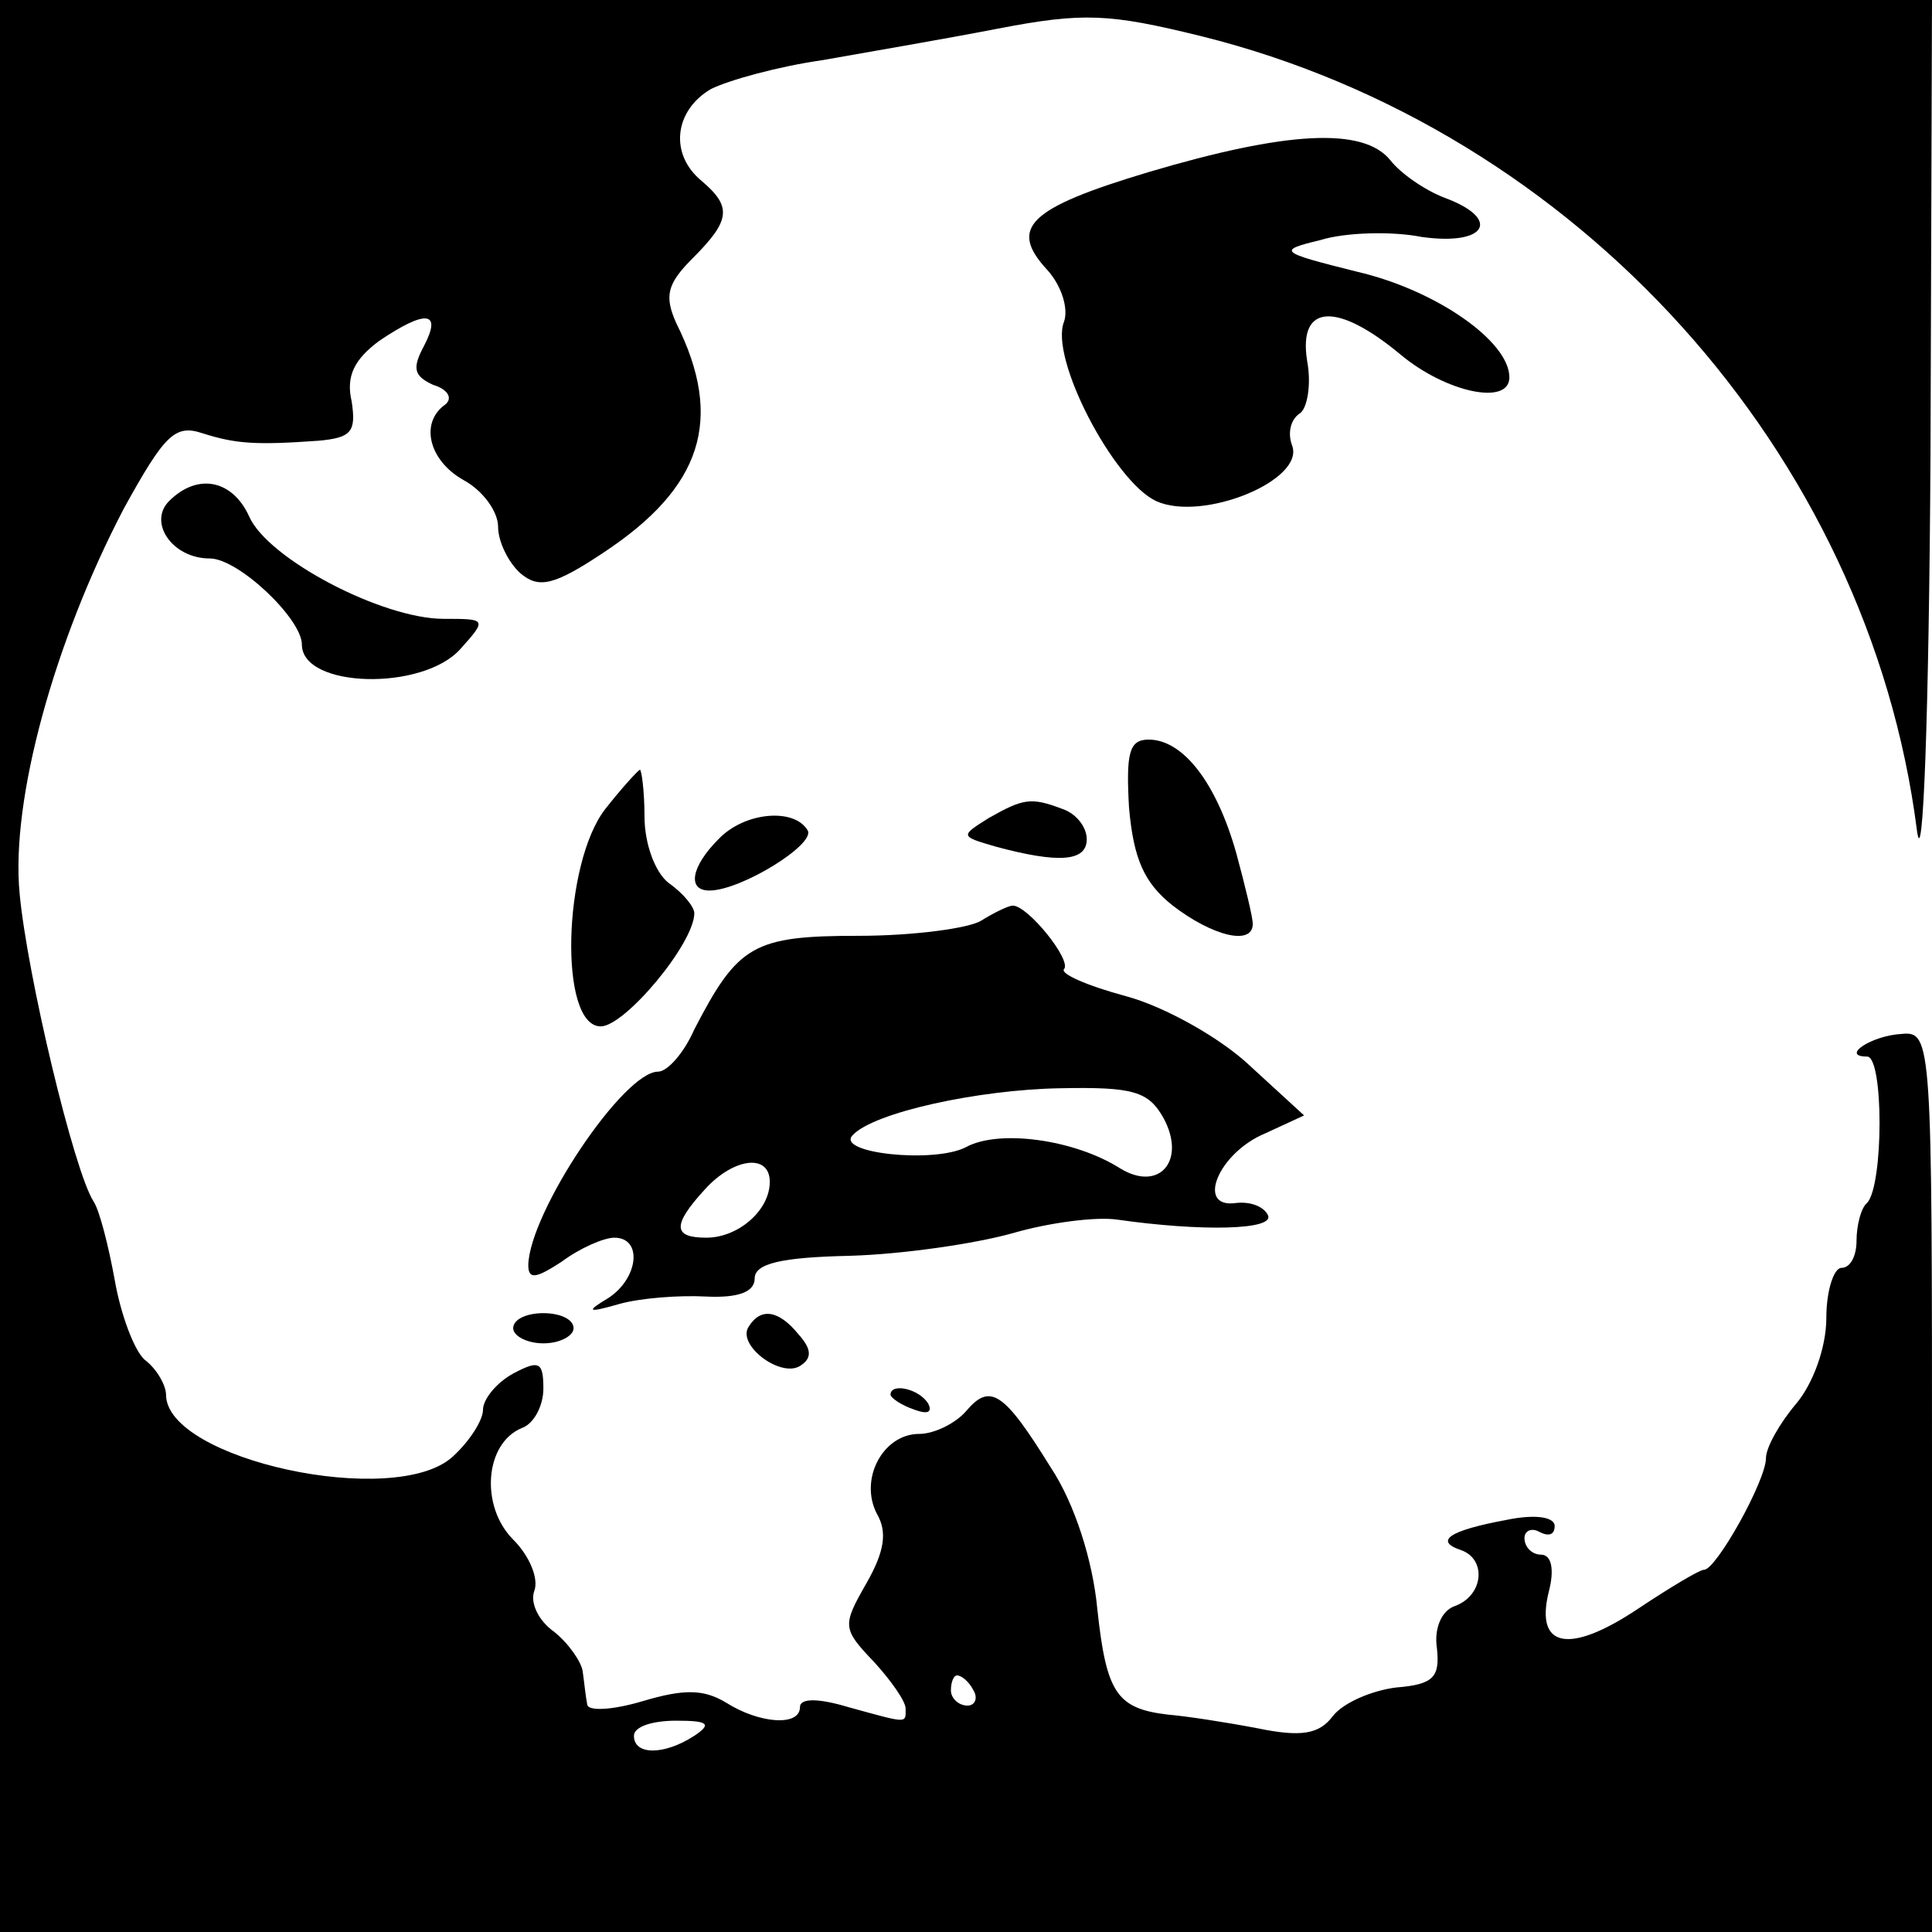 <?xml version="1.0" standalone="no"?>
<!DOCTYPE svg PUBLIC "-//W3C//DTD SVG 20010904//EN"
 "http://www.w3.org/TR/2001/REC-SVG-20010904/DTD/svg10.dtd">
<svg version="1.0" xmlns="http://www.w3.org/2000/svg"
 width="128pt" height="128pt" viewBox="0 0 128 128"
 preserveAspectRatio="xMidYMid meet">

<g transform="translate(0,128) scale(0.1,-0.1)"
fill="#000000" stroke="none">
<path d="M0 640 l0 -640 640 0 640 0 0 298 c0 291 0 299 -20 297 -20 -1 -41
-15 -23 -15 11 0 11 -85 0 -97 -4 -3 -7 -15 -7 -25 0 -10 -4 -18 -10 -18 -5 0
-10 -15 -10 -33 0 -20 -9 -44 -20 -57 -11 -13 -20 -29 -20 -36 0 -15 -33 -74
-41 -74 -3 0 -23 -12 -44 -26 -45 -30 -68 -26 -59 11 4 15 2 25 -5 25 -6 0
-11 5 -11 11 0 5 5 7 10 4 6 -3 10 -2 10 4 0 6 -13 8 -32 4 -38 -7 -48 -14
-30 -20 17 -6 15 -30 -4 -37 -9 -3 -14 -15 -12 -28 2 -19 -2 -24 -27 -26 -16
-2 -35 -10 -42 -19 -9 -12 -21 -14 -50 -8 -21 4 -47 8 -59 9 -34 4 -41 14 -47
70 -3 32 -15 70 -31 94 -31 50 -40 56 -56 37 -7 -8 -21 -15 -31 -15 -24 0 -40
-30 -28 -53 7 -12 5 -25 -7 -46 -16 -28 -16 -30 5 -52 11 -12 21 -26 21 -31 0
-10 2 -10 -38 1 -20 6 -32 6 -32 0 0 -13 -27 -11 -49 3 -15 9 -28 9 -55 1 -20
-6 -37 -7 -37 -2 -1 5 -2 15 -3 22 -1 6 -9 18 -19 26 -10 7 -16 19 -13 27 3 8
-3 23 -14 34 -22 22 -19 64 6 74 8 3 14 15 14 26 0 18 -3 19 -20 10 -11 -6
-20 -17 -20 -24 0 -7 -9 -21 -20 -31 -38 -35 -190 -2 -190 41 0 6 -6 17 -14
23 -7 6 -16 30 -20 53 -4 22 -10 46 -14 52 -13 20 -44 150 -49 204 -6 62 23
167 69 255 27 49 34 56 52 50 22 -7 35 -8 77 -5 22 2 25 6 22 26 -4 17 2 28
18 40 31 21 42 20 30 -3 -8 -15 -7 -20 6 -26 10 -3 13 -9 8 -13 -17 -12 -11
-37 12 -50 13 -7 23 -21 23 -31 0 -10 7 -24 15 -31 12 -10 22 -8 55 14 65 43
80 88 48 152 -8 18 -6 26 11 43 25 25 26 34 6 51 -22 18 -18 47 6 61 12 6 45
15 73 19 28 5 81 14 117 21 57 11 74 10 135 -5 249 -62 442 -276 474 -526 4
-31 8 76 9 248 l1 302 -640 0 -640 0 0 -640z m645 -480 c3 -5 1 -10 -4 -10 -6
0 -11 5 -11 10 0 6 2 10 4 10 3 0 8 -4 11 -10z m-185 -30 c-20 -13 -40 -13
-40 0 0 6 12 10 28 10 21 0 24 -2 12 -10z"/>
<path d="M761 1166 c-80 -24 -93 -37 -67 -65 9 -10 14 -25 11 -34 -10 -24 33
-106 61 -119 31 -14 99 14 90 37 -3 8 -1 17 5 21 5 3 8 19 5 35 -6 38 20 39
62 4 30 -25 72 -34 72 -15 0 24 -49 58 -101 70 -52 13 -53 14 -24 21 16 5 47
6 67 2 43 -6 53 12 15 26 -13 5 -29 16 -36 25 -18 22 -69 19 -160 -8z"/>
<path d="M112 948 c-14 -14 2 -38 27 -38 19 0 61 -40 61 -57 0 -29 80 -31 105
-3 18 20 17 20 -11 20 -41 0 -117 40 -129 68 -11 24 -34 29 -53 10z"/>
<path d="M748 745 c3 -34 10 -50 29 -65 26 -20 53 -27 53 -12 0 4 -5 25 -11
47 -13 46 -35 75 -58 75 -13 0 -15 -9 -13 -45z"/>
<path d="M401 744 c-28 -36 -31 -144 -3 -144 16 0 62 55 62 75 0 4 -7 13 -17
20 -9 7 -16 26 -16 44 0 17 -2 31 -3 31 -1 0 -12 -12 -23 -26z"/>
<path d="M655 738 c-19 -12 -19 -12 5 -19 41 -11 60 -10 60 5 0 8 -7 17 -16
20 -21 8 -26 7 -49 -6z"/>
<path d="M476 724 c-18 -18 -21 -34 -6 -34 21 0 71 31 65 40 -9 15 -42 12 -59
-6z"/>
<path d="M650 670 c-8 -5 -45 -10 -81 -10 -70 0 -80 -6 -109 -62 -7 -16 -18
-28 -24 -28 -23 0 -85 -93 -86 -128 0 -10 5 -9 22 2 12 9 28 16 35 16 19 0 16
-27 -4 -40 -15 -9 -14 -10 7 -4 14 4 40 6 58 5 21 -1 32 3 32 12 0 10 18 14
63 15 35 1 83 8 108 15 24 7 55 11 69 9 56 -8 105 -7 100 3 -3 6 -12 9 -21 8
-27 -4 -12 33 19 46 l26 12 -36 33 c-19 18 -56 39 -82 46 -26 7 -44 15 -41 18
5 6 -24 42 -34 42 -3 0 -13 -5 -21 -10z m121 -131 c15 -28 -3 -49 -29 -33 -30
19 -80 26 -102 14 -21 -11 -87 -4 -75 8 14 15 83 30 137 31 49 1 59 -2 69 -20z
m-261 -42 c0 -19 -21 -37 -42 -37 -22 0 -23 8 -1 32 19 21 43 24 43 5z"/>
<path d="M340 400 c0 -5 9 -10 20 -10 11 0 20 5 20 10 0 6 -9 10 -20 10 -11 0
-20 -4 -20 -10z"/>
<path d="M496 401 c-8 -12 21 -34 34 -26 8 5 8 11 -1 21 -13 16 -25 18 -33 5z"/>
<path d="M590 356 c0 -2 7 -7 16 -10 8 -3 12 -2 9 4 -6 10 -25 14 -25 6z"/>
</g>
</svg>
